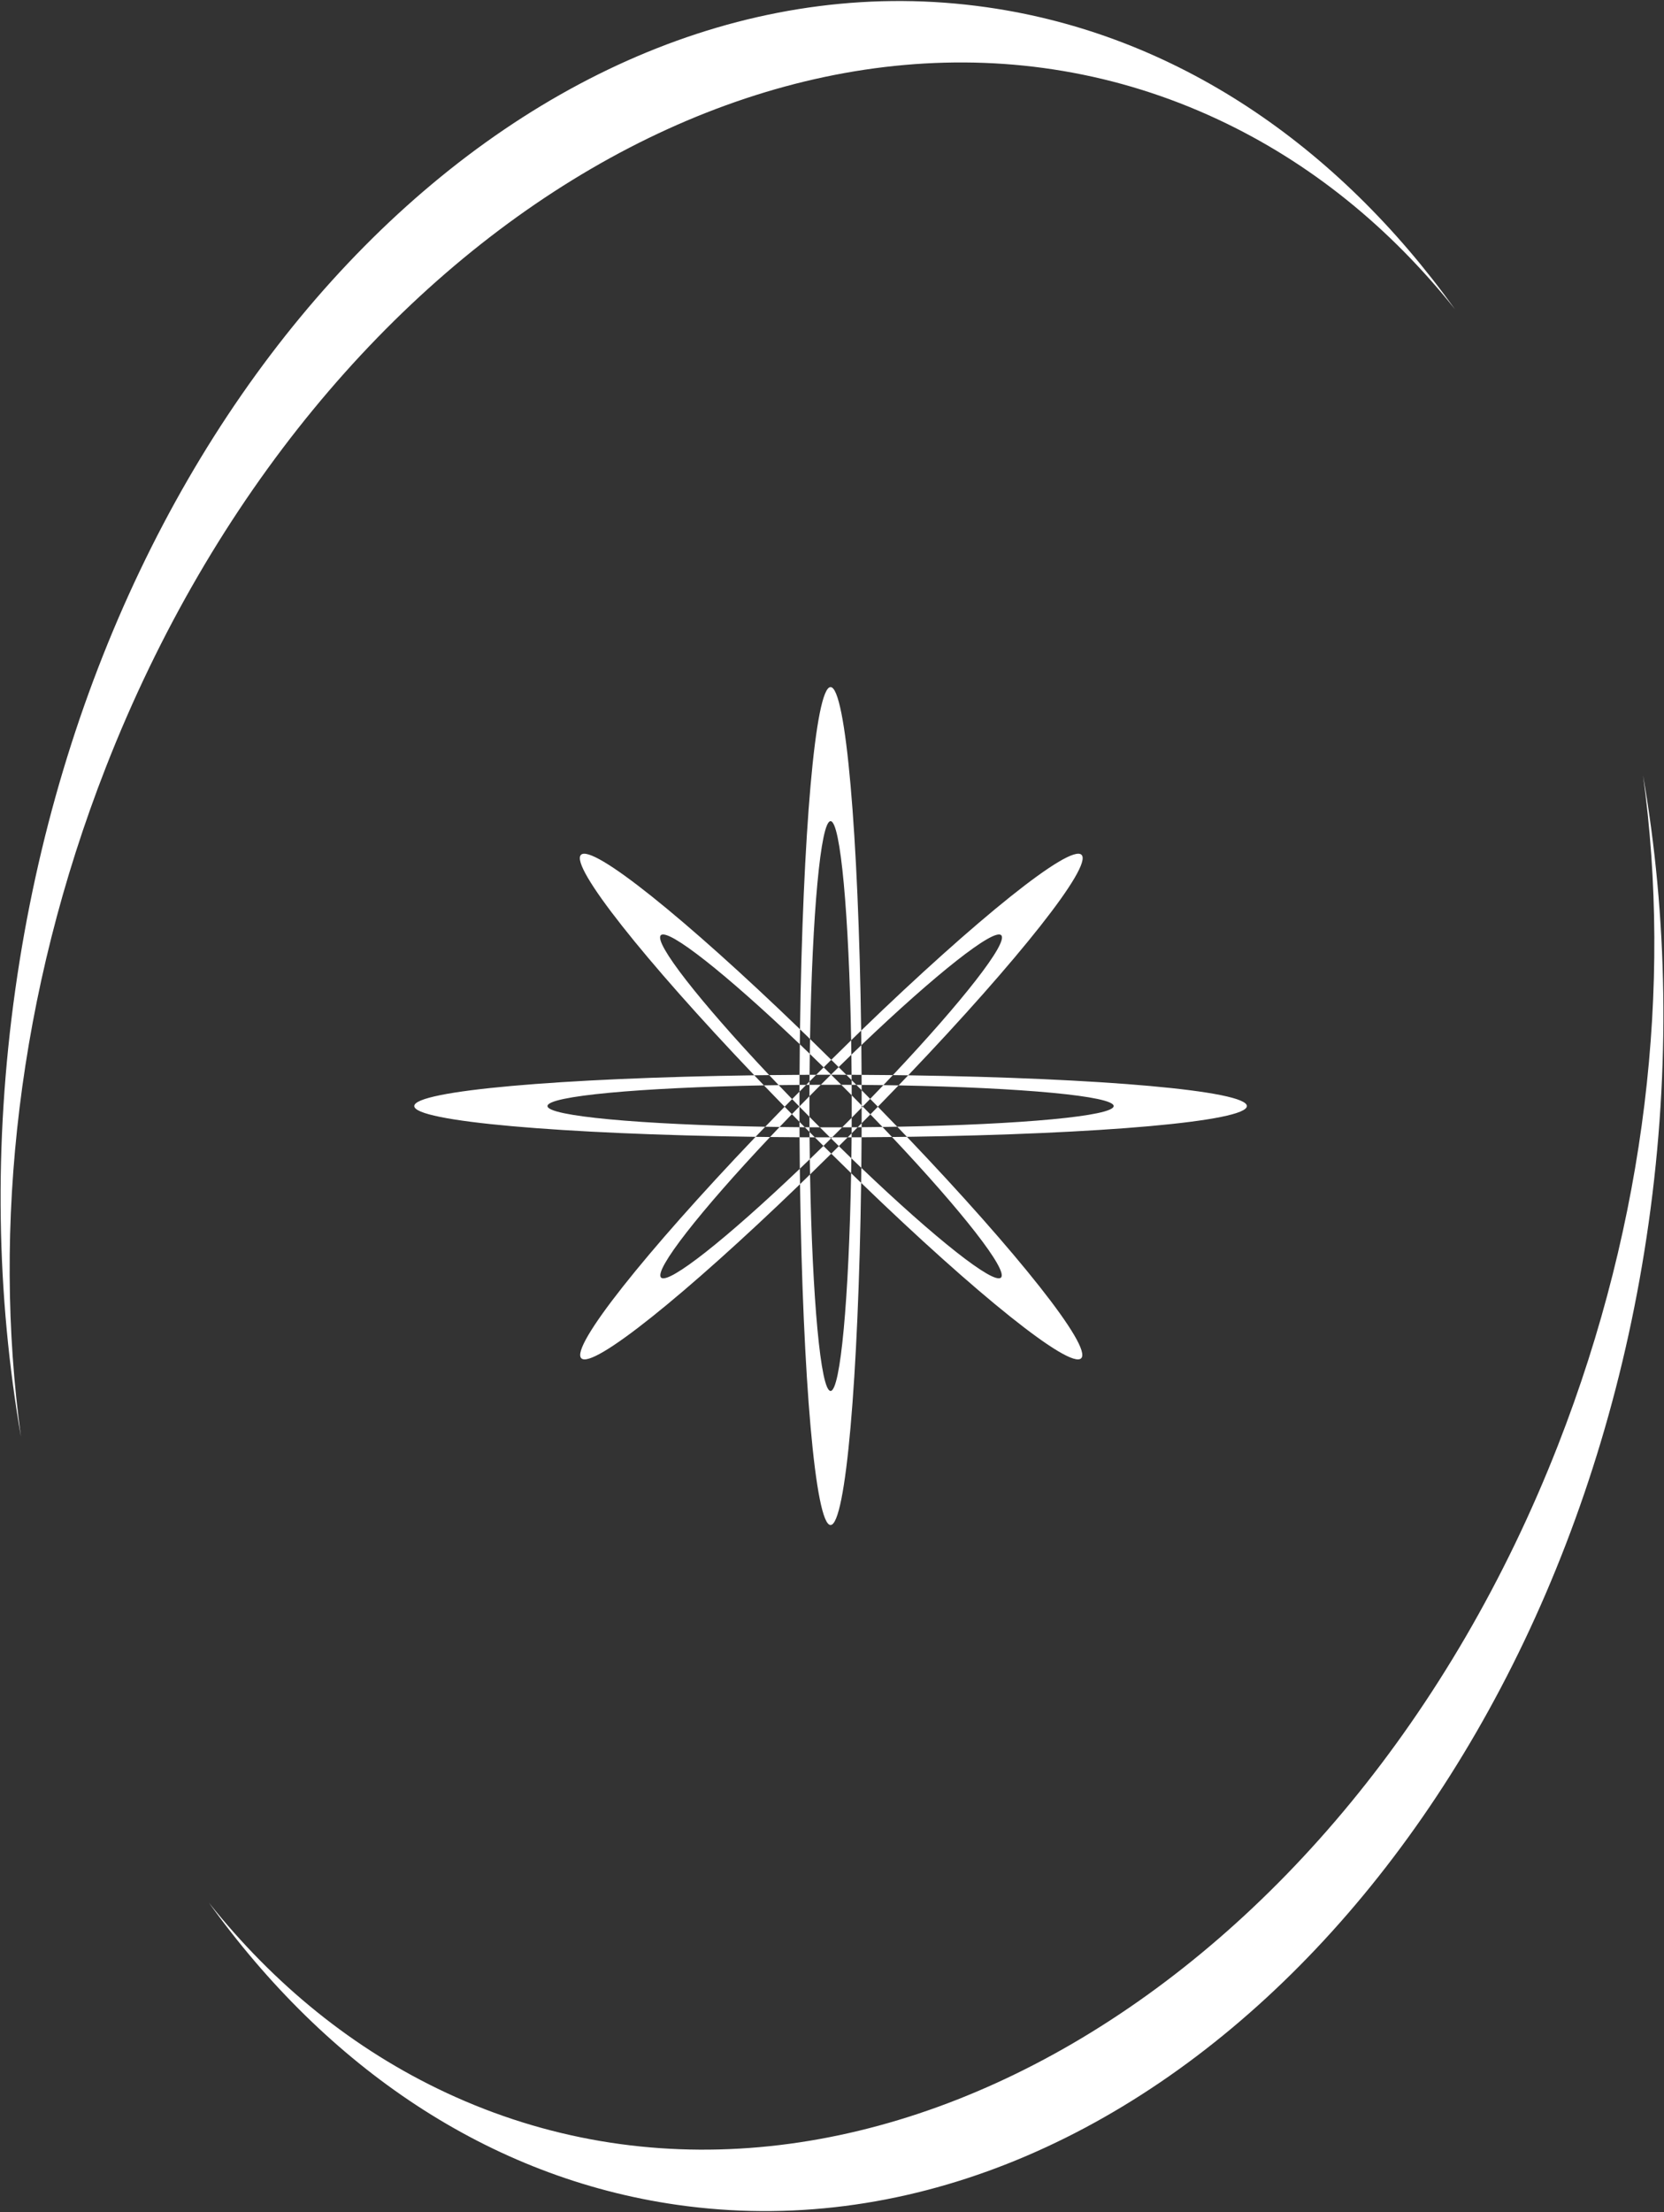 <svg width="548" height="728" viewBox="0 0 548 728" fill="none" xmlns="http://www.w3.org/2000/svg">
<rect x="0" y="0" width="548" height="728" fill="#333333" stroke="none"/>
<path d="M222.952 725.601C371.49 746.808 514.759 602.106 542.952 402.399C550.179 351.202 549.142 301.361 541.101 255.187C550.58 324.274 542.171 401.244 513.144 475.48C443.015 654.835 279.096 750.32 147.02 688.752C116.383 674.47 90.15 652.991 68.802 626.185C107.622 680.245 160.828 716.731 222.952 725.601Z" fill="white"/>
<path d="M479.195 101.813C440.376 47.753 387.17 11.268 325.047 2.399C176.508 -18.808 33.239 125.894 5.047 325.601C-2.182 376.803 -1.144 426.65 6.901 472.829C-2.582 403.737 5.826 326.762 34.855 252.52C104.984 73.165 268.903 -22.32 400.979 39.248C431.616 53.53 457.848 75.007 479.195 101.813Z" fill="white"/>
<path fill-rule="evenodd" clip-rule="evenodd" d="M263.298 369.207C263.294 367.546 263.291 365.878 263.291 364.203C264.374 365.31 265.469 366.424 266.574 367.543C266.578 368.695 266.582 369.841 266.589 370.982C266.074 370.98 265.56 370.976 265.047 370.973C264.462 370.383 263.879 369.795 263.298 369.207ZM263.304 370.96C263.302 370.377 263.3 369.792 263.298 369.207C262.46 368.359 261.625 367.512 260.795 366.668C261.604 365.833 262.42 364.995 263.242 364.153C263.259 364.17 263.275 364.186 263.291 364.203C263.291 364.17 263.291 364.136 263.291 364.103C264.374 362.996 265.468 361.882 266.574 360.763C266.571 361.838 266.57 362.917 266.57 364C266.57 365.186 266.571 366.367 266.574 367.543C267.18 368.155 267.789 368.77 268.401 369.385C268.937 369.925 269.473 370.462 270.008 370.997C268.863 370.993 267.723 370.989 266.589 370.982L266.592 371.626C266.594 371.929 266.596 372.231 266.598 372.533C266.394 372.329 266.19 372.124 265.986 371.918C265.672 371.603 265.359 371.288 265.047 370.973C264.464 370.969 263.883 370.965 263.304 370.96ZM263.319 374.268C263.313 373.169 263.308 372.066 263.304 370.96C261.09 370.942 258.9 370.918 256.735 370.888C258.066 369.494 259.42 368.087 260.795 366.668C259.993 365.851 259.194 365.037 258.4 364.224C259.217 363.389 260.038 362.55 260.864 361.71C261.65 362.521 262.443 363.335 263.242 364.153C263.259 364.136 263.275 364.12 263.291 364.103V364C263.291 362.407 263.293 360.821 263.297 359.241C264.026 358.504 264.758 357.765 265.493 357.025C265.858 357.022 266.223 357.02 266.589 357.018C266.582 358.26 266.577 359.508 266.574 360.763C267.205 360.124 267.84 359.483 268.479 358.841C269.091 358.225 269.702 357.612 270.312 357.003C271.38 357 272.453 356.999 273.53 356.999C274.71 356.999 275.884 357.001 277.053 357.004C277.663 357.613 278.273 358.225 278.886 358.841C279.422 359.381 279.957 359.92 280.489 360.457C280.492 361.633 280.493 362.814 280.493 364C280.493 365.289 280.491 366.572 280.488 367.849C279.982 368.36 279.474 368.872 278.964 369.385C278.427 369.924 277.892 370.461 277.358 370.996C276.088 371 274.812 371.002 273.53 371.002C272.351 371.002 271.176 371 270.008 370.997C271.118 372.108 272.224 373.208 273.324 374.296C271.658 374.296 270 374.293 268.349 374.289C267.766 373.706 267.183 373.121 266.598 372.533C266.602 373.118 266.606 373.701 266.611 374.283C265.51 374.279 264.413 374.274 263.319 374.268ZM263.405 384.63C263.367 381.216 263.338 377.76 263.319 374.268C260.047 374.25 256.806 374.223 253.602 374.188C254.631 373.097 255.676 371.997 256.735 370.888C255.145 370.867 253.57 370.842 252.009 370.814C254.105 368.637 256.236 366.439 258.4 364.224C256.09 361.86 253.816 359.515 251.583 357.194C253.188 357.165 254.809 357.139 256.445 357.116C257.892 358.632 259.366 360.164 260.864 361.71C261.671 360.889 262.482 360.066 263.297 359.241C263.299 358.506 263.301 357.773 263.304 357.041C264.031 357.035 264.761 357.029 265.493 357.025C265.696 356.821 265.898 356.617 266.101 356.412L266.595 355.916C266.593 356.283 266.591 356.65 266.589 357.018C267.823 357.011 269.064 357.006 270.312 357.003C271.424 355.892 272.53 354.792 273.63 353.704C273.665 353.704 273.7 353.704 273.734 353.704C274.835 354.792 275.941 355.892 277.053 357.004C278.199 357.007 279.34 357.012 280.474 357.018C280.481 358.159 280.485 359.305 280.489 360.457C281.593 361.574 282.686 362.685 283.767 363.79C283.767 363.86 283.767 363.93 283.767 364L283.767 364.516C282.686 365.621 281.592 366.732 280.488 367.849C280.484 368.898 280.48 369.942 280.474 370.982C279.44 370.988 278.401 370.993 277.358 370.996C276.247 372.107 275.141 373.207 274.041 374.296L273.53 374.296C273.461 374.296 273.393 374.296 273.324 374.296C273.443 374.414 273.563 374.532 273.682 374.65C272.845 375.478 272.011 376.299 271.181 377.112C270.24 376.177 269.296 375.235 268.349 374.289C267.769 374.287 267.189 374.285 266.611 374.283C266.631 376.711 266.657 379.111 266.69 381.479C265.586 382.545 264.491 383.595 263.405 384.63ZM263.469 389.706C263.445 388.025 263.424 386.333 263.405 384.63C239.312 407.603 220.105 422.854 217.708 420.443C215.301 418.023 230.601 398.557 253.602 374.188C252.002 374.17 250.412 374.151 248.831 374.129C249.881 373.03 250.94 371.925 252.009 370.814C210.896 370.084 180.301 367.311 180.301 364C180.301 360.701 210.685 357.935 251.583 357.194C250.514 356.083 249.455 354.977 248.405 353.876C250.031 353.854 251.668 353.833 253.314 353.815C254.342 354.906 255.387 356.007 256.445 357.116C258.704 357.085 260.991 357.06 263.304 357.041C263.308 355.934 263.313 354.831 263.319 353.732C264.413 353.726 265.51 353.721 266.611 353.717C266.605 354.447 266.6 355.181 266.595 355.916C267.33 355.178 268.064 354.442 268.797 353.71C270.368 353.706 271.946 353.704 273.53 353.704H273.63C273.648 353.687 273.665 353.67 273.682 353.653C273.699 353.67 273.717 353.687 273.734 353.704C275.4 353.704 277.059 353.707 278.711 353.711C279.294 354.295 279.879 354.881 280.465 355.468C280.468 355.984 280.472 356.5 280.474 357.018C280.989 357.021 281.503 357.024 282.016 357.028C282.599 357.615 283.181 358.202 283.76 358.787C283.765 360.448 283.767 362.115 283.767 363.79C283.886 363.911 284.004 364.032 284.122 364.153C284.004 364.274 283.886 364.395 283.767 364.516C283.767 366.239 283.764 367.954 283.759 369.661C283.328 370.097 282.896 370.533 282.462 370.97C281.802 370.975 281.139 370.979 280.474 370.982C280.471 371.651 280.467 372.317 280.462 372.981C280.027 373.418 279.592 373.853 279.158 374.287C277.46 374.293 275.754 374.295 274.041 374.296C273.921 374.414 273.802 374.532 273.682 374.65C274.544 375.502 275.402 376.346 276.255 377.182C275.419 378.013 274.585 378.84 273.753 379.662C272.898 378.817 272.041 377.967 271.181 377.112C269.67 378.593 268.172 380.049 266.69 381.479C266.714 383.171 266.741 384.848 266.771 386.507C265.665 387.583 264.564 388.649 263.469 389.706ZM283.596 389.279C282.714 453.353 278.542 501.877 273.529 501.877C268.527 501.877 264.363 453.568 263.469 389.706C225.803 426.048 195.122 450.708 191.438 447.004C187.741 443.285 212.465 412.207 248.831 374.129C184.901 373.256 136.429 369.053 136.429 364C136.429 358.958 184.686 354.763 248.405 353.876C212.209 315.947 187.636 285.035 191.323 281.327C195.01 277.619 225.747 302.33 263.463 338.73C263.44 340.366 263.42 342.012 263.402 343.667C239.274 320.655 220.029 305.37 217.63 307.783C215.231 310.196 230.43 329.55 253.314 353.815C256.612 353.778 259.949 353.751 263.319 353.732C263.338 350.341 263.365 346.985 263.402 343.667C264.487 344.702 265.582 345.753 266.686 346.818C266.655 349.09 266.63 351.391 266.611 353.717C267.338 353.714 268.067 353.712 268.797 353.71C269.617 352.889 270.436 352.073 271.253 351.261C272.059 352.052 272.869 352.849 273.682 353.653C274.519 352.825 275.353 352.005 276.183 351.191C277.023 352.027 277.866 352.867 278.711 353.711C279.292 353.713 279.872 353.715 280.452 353.717C280.457 354.299 280.461 354.883 280.465 355.468C280.778 355.782 281.091 356.097 281.405 356.412C281.609 356.618 281.812 356.823 282.016 357.028C282.597 357.031 283.177 357.036 283.754 357.041C283.757 357.622 283.758 358.204 283.76 358.787C284.702 359.74 285.639 360.69 286.57 361.638C285.762 362.472 284.945 363.311 284.122 364.153C284.969 365.019 285.808 365.882 286.64 366.74C285.685 367.711 284.725 368.685 283.759 369.661C283.757 370.095 283.756 370.528 283.754 370.96C283.325 370.963 282.894 370.967 282.462 370.97C282.149 371.286 281.835 371.602 281.52 371.918C281.167 372.273 280.814 372.628 280.462 372.981C280.459 373.416 280.456 373.85 280.452 374.283L279.158 374.287C278.188 375.258 277.22 376.223 276.255 377.182C277.641 378.54 279.015 379.877 280.377 381.192C280.354 382.838 280.328 384.469 280.299 386.083C278.136 383.977 275.953 381.836 273.753 379.662C271.405 381.982 269.077 384.265 266.771 386.507C267.52 427.417 270.263 457.757 273.531 457.757C276.812 457.757 279.562 427.207 280.299 386.083C281.403 387.158 282.502 388.224 283.596 389.279ZM283.657 384.341C282.573 383.307 281.479 382.257 280.377 381.192C280.408 378.917 280.433 376.613 280.452 374.283C281.551 374.279 282.647 374.274 283.739 374.268C283.721 377.661 283.693 381.021 283.657 384.341ZM293.759 374.185C290.456 374.221 287.115 374.249 283.739 374.268C283.745 373.169 283.75 372.066 283.754 370.96C286.071 370.941 288.363 370.916 290.626 370.884C291.685 371.993 292.73 373.094 293.759 374.185ZM298.67 374.123C335.038 412.204 359.765 443.285 356.068 447.004C352.37 450.723 321.463 425.855 283.596 389.279C283.618 387.643 283.638 385.997 283.657 384.341C307.891 407.475 327.25 422.864 329.656 420.443C332.063 418.023 316.762 398.556 293.759 374.185C295.406 374.166 297.043 374.146 298.67 374.123ZM295.489 370.806C296.559 371.917 297.619 373.023 298.67 374.123C362.382 373.237 410.631 369.041 410.631 364C410.631 358.97 362.597 354.782 299.095 353.883C335.294 315.95 359.87 285.035 356.183 281.327C352.482 277.605 321.518 302.524 283.602 339.157C282.733 274.867 278.554 226.123 273.529 226.123C268.516 226.123 264.344 274.651 263.463 338.73C264.557 339.787 265.658 340.853 266.764 341.929C266.735 343.543 266.709 345.173 266.686 346.818C268.193 348.273 269.716 349.754 271.253 351.261C272.089 350.431 272.922 349.604 273.753 348.783C274.561 349.581 275.371 350.384 276.183 351.191C277.594 349.808 278.994 348.445 280.381 347.106C280.41 349.284 280.434 351.489 280.452 353.717C281.551 353.721 282.647 353.726 283.739 353.732C283.745 354.831 283.75 355.934 283.754 357.041C286.17 357.06 288.558 357.087 290.915 357.12C289.493 358.611 288.044 360.118 286.57 361.638C287.42 362.502 288.265 363.365 289.106 364.224C288.288 365.061 287.466 365.899 286.64 366.74C287.989 368.134 289.318 369.515 290.626 370.884C292.262 370.861 293.884 370.835 295.489 370.806ZM295.915 357.202C294.265 357.172 292.598 357.144 290.915 357.12C291.974 356.011 293.019 354.91 294.048 353.818C295.741 353.838 297.423 353.859 299.095 353.883C298.045 354.983 296.985 356.09 295.915 357.202ZM283.66 343.956C283.642 342.347 283.623 340.747 283.602 339.157C282.509 340.213 281.411 341.278 280.307 342.353C279.581 301.009 276.823 270.244 273.531 270.244C270.251 270.244 267.501 300.799 266.764 341.929C269.071 344.173 271.403 346.459 273.753 348.783C275.956 346.606 278.141 344.461 280.307 342.353C280.334 343.922 280.359 345.507 280.381 347.106C281.483 346.041 282.576 344.991 283.66 343.956ZM283.66 343.956C307.929 320.783 327.325 305.36 329.735 307.783C332.134 310.196 316.933 329.552 294.048 353.818C290.651 353.78 287.213 353.751 283.739 353.732C283.721 350.44 283.695 347.18 283.66 343.956ZM295.915 357.202C336.592 357.955 366.759 360.713 366.759 364C366.759 367.299 336.382 370.065 295.489 370.806C293.396 368.632 291.267 366.436 289.106 364.224C291.414 361.863 293.685 359.521 295.915 357.202Z" fill="white"/>
</svg>
